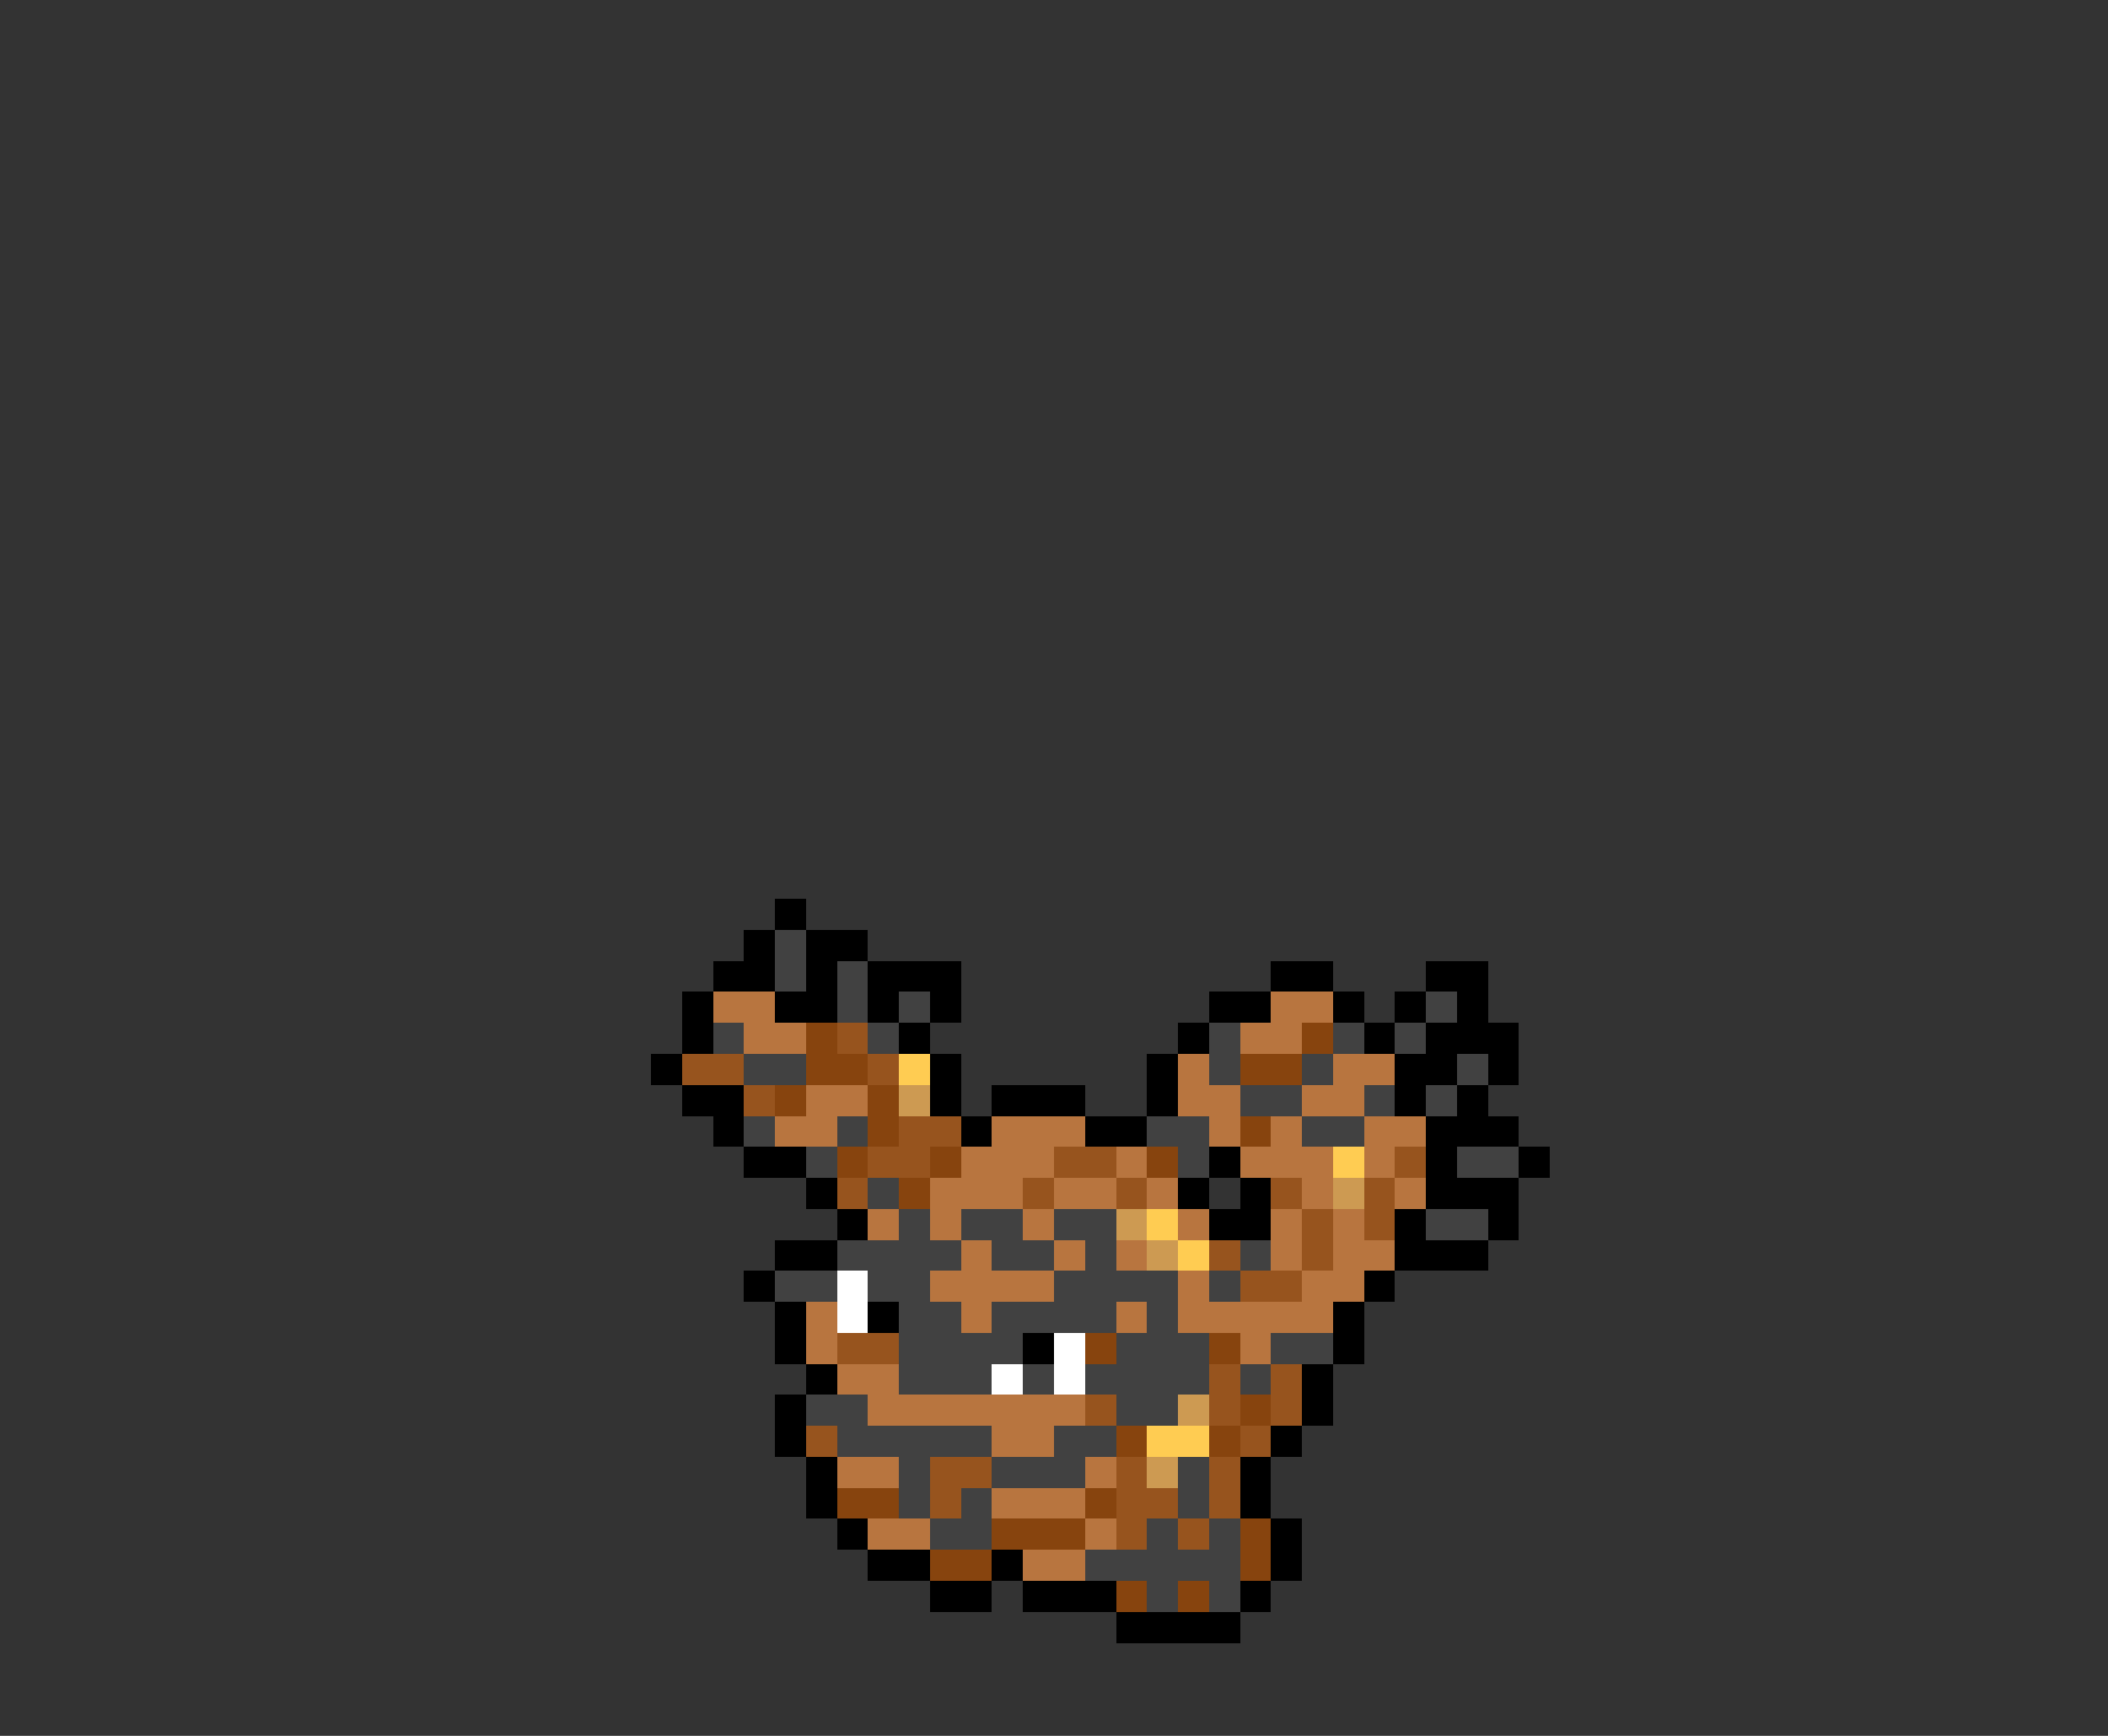 <svg xmlns="http://www.w3.org/2000/svg" viewBox="0 -0.5 68 56" shape-rendering="crispEdges">
<rect x="0" y="-0.5" width="68" height="56" fill="#333333" stroke="none"/>
<path stroke="#000000" d="M25 29h1M24 30h1M26 30h2M23 31h2M26 31h1M28 31h3M41 31h2M46 31h2M22 32h1M25 32h2M28 32h1M30 32h1M39 32h2M43 32h1M45 32h1M47 32h1M22 33h1M29 33h1M38 33h1M44 33h1M46 33h3M21 34h1M30 34h1M37 34h1M45 34h2M48 34h1M22 35h2M30 35h1M32 35h3M37 35h1M45 35h1M47 35h1M23 36h1M31 36h1M35 36h2M46 36h3M24 37h2M39 37h1M46 37h1M49 37h1M26 38h1M38 38h1M40 38h1M46 38h3M27 39h1M39 39h2M45 39h1M48 39h1M25 40h2M45 40h3M24 41h1M44 41h1M25 42h1M28 42h1M43 42h1M25 43h1M33 43h1M43 43h1M26 44h1M42 44h1M25 45h1M42 45h1M25 46h1M41 46h1M26 47h1M40 47h1M26 48h1M40 48h1M27 49h1M41 49h1M28 50h2M32 50h1M41 50h1M30 51h2M33 51h3M40 51h1M36 52h4" />
<path stroke="#414141" d="M25 30h1M25 31h1M27 31h1M27 32h1M29 32h1M46 32h1M23 33h1M28 33h1M39 33h1M43 33h1M45 33h1M24 34h2M39 34h1M42 34h1M47 34h1M40 35h2M44 35h1M46 35h1M24 36h1M27 36h1M37 36h2M42 36h2M26 37h1M38 37h1M47 37h2M28 38h1M29 39h1M31 39h2M34 39h2M46 39h2M27 40h4M32 40h2M35 40h1M40 40h1M25 41h2M28 41h2M34 41h4M39 41h1M29 42h2M32 42h4M37 42h1M29 43h4M36 43h3M41 43h2M29 44h3M33 44h1M35 44h4M40 44h1M26 45h2M36 45h2M27 46h5M34 46h2M29 47h1M32 47h3M38 47h1M29 48h1M31 48h1M38 48h1M30 49h2M37 49h1M39 49h1M35 50h5M37 51h1M39 51h1" />
<path stroke="#b8753f" d="M23 32h2M41 32h2M24 33h2M40 33h2M38 34h1M43 34h2M26 35h2M38 35h2M42 35h2M25 36h2M32 36h3M39 36h1M41 36h1M44 36h2M31 37h3M36 37h1M40 37h3M44 37h1M30 38h3M34 38h2M37 38h1M42 38h1M45 38h1M28 39h1M30 39h1M33 39h1M38 39h1M41 39h1M43 39h1M31 40h1M34 40h1M36 40h1M41 40h1M43 40h2M30 41h4M38 41h1M42 41h2M26 42h1M31 42h1M36 42h1M38 42h5M26 43h1M40 43h1M27 44h2M28 45h7M32 46h2M27 47h2M35 47h1M32 48h3M28 49h2M35 49h1M33 50h2" />
<path stroke="#87440e" d="M26 33h1M42 33h1M26 34h2M40 34h2M25 35h1M28 35h1M28 36h1M40 36h1M27 37h1M30 37h1M37 37h1M29 38h1M35 43h1M39 43h1M40 45h1M36 46h1M39 46h1M27 48h2M35 48h1M32 49h3M40 49h1M30 50h2M40 50h1M36 51h1M38 51h1" />
<path stroke="#97541e" d="M27 33h1M22 34h2M28 34h1M24 35h1M29 36h2M28 37h2M34 37h2M45 37h1M27 38h1M33 38h1M36 38h1M41 38h1M44 38h1M42 39h1M44 39h1M39 40h1M42 40h1M40 41h2M27 43h2M39 44h1M41 44h1M35 45h1M39 45h1M41 45h1M26 46h1M40 46h1M30 47h2M36 47h1M39 47h1M30 48h1M36 48h2M39 48h1M36 49h1M38 49h1" />
<path stroke="#ffcc52" d="M29 34h1M43 37h1M37 39h1M38 40h1M37 46h2" />
<path stroke="#cd9a52" d="M29 35h1M43 38h1M36 39h1M37 40h1M38 45h1M37 47h1" />
<path stroke="#ffffff" d="M27 41h1M27 42h1M34 43h1M32 44h1M34 44h1" />
</svg>